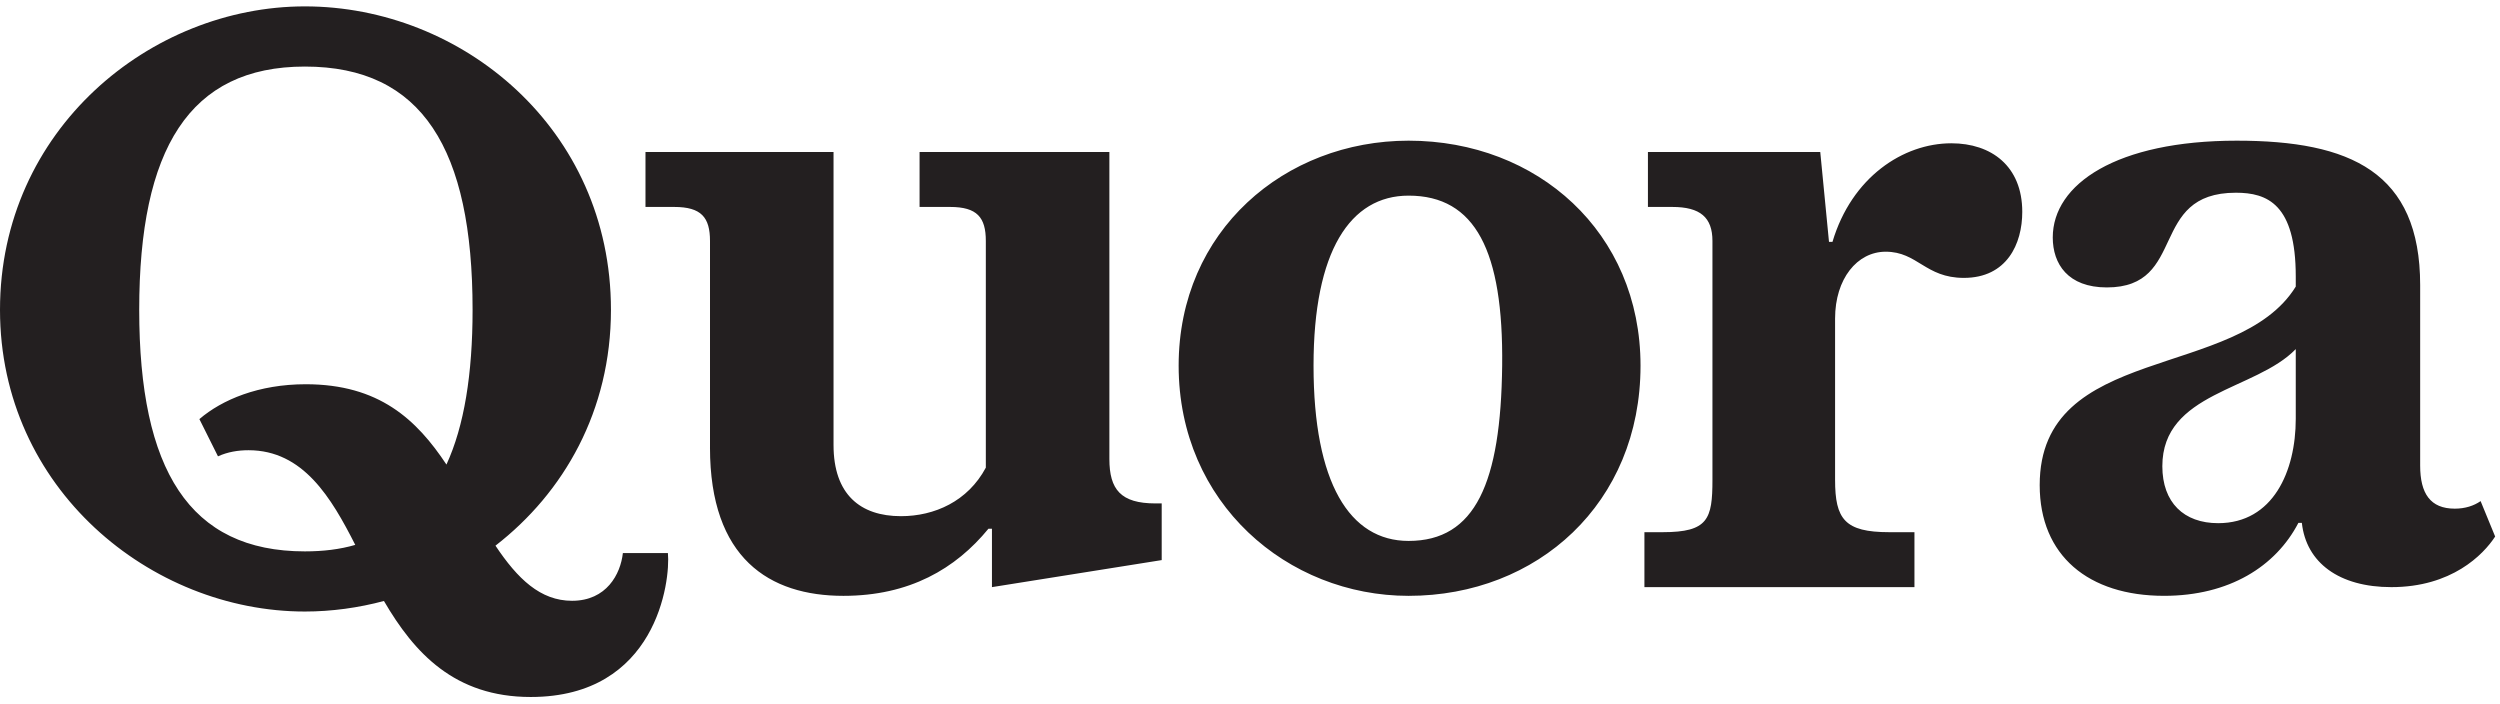 <?xml version="1.0" encoding="UTF-8"?>
<svg width="181px" height="51px" viewBox="0 0 181 51" version="1.1" xmlns="http://www.w3.org/2000/svg" xmlns:xlink="http://www.w3.org/1999/xlink">
    <title>quora</title>
    <g id="Logos" stroke="none" stroke-width="1" fill="none" fill-rule="evenodd">
        <path d="M166.403,37.857 C164.761,41.013 161.393,43.138 156.681,43.138 C151.21,43.138 147.674,40.233 147.674,35.121 C147.674,24.833 162.004,27.567 166.213,20.75 L166.213,20.013 C166.213,14.774 164.15,13.953 161.878,13.953 C155.502,13.953 158.405,20.81 152.534,20.81 C149.715,20.81 148.62,19.108 148.62,17.193 C148.62,13.321 153.25,10.185 161.942,10.185 C170.168,10.185 175.22,12.458 175.22,20.645 L175.22,33.712 C175.22,35.731 175.957,36.827 177.725,36.827 C178.481,36.827 179.113,36.617 179.596,36.28 L180.649,38.845 C179.786,40.172 177.491,42.508 173.135,42.508 C169.349,42.508 166.97,40.74 166.654,37.857 L166.403,37.857 L166.403,37.857 Z M160.595,37.878 C164.572,37.878 166.213,34.112 166.213,30.326 L166.213,25.274 C163.31,28.281 156.553,28.387 156.553,33.753 C156.553,36.384 158.112,37.878 160.594,37.878 L160.595,37.878 Z M119.056,42.507 L119.056,38.53 L120.382,38.53 C123.665,38.53 123.981,37.584 123.981,34.743 L123.981,17.444 C123.981,15.74 123.097,14.983 121.077,14.983 L119.31,14.983 L119.31,11.006 L131.787,11.006 L132.419,17.509 L132.672,17.509 C134.061,12.836 137.786,10.374 141.278,10.374 C144.161,10.374 146.412,12.016 146.412,15.341 C146.412,17.656 145.299,20.119 142.184,20.119 C139.384,20.119 138.838,18.224 136.522,18.224 C134.461,18.224 132.86,20.182 132.86,23.063 L132.86,34.743 C132.86,37.584 133.555,38.53 136.776,38.53 L138.606,38.53 L138.606,42.507 L119.056,42.507 L119.056,42.507 Z M101.981,43.139 C93.227,43.139 85.334,36.446 85.334,26.473 C85.334,16.687 93.037,10.185 101.981,10.185 C111.304,10.185 118.774,16.812 118.774,26.473 C118.774,36.446 111.304,43.139 101.981,43.139 L101.981,43.139 Z M101.981,39.163 C106.822,39.163 108.66,34.952 108.757,26.473 C108.851,18.179 106.822,14.164 101.981,14.164 C97.752,14.164 95.1,18.181 95.1,26.473 C95.1,34.953 97.709,39.163 101.981,39.163 L101.981,39.163 Z M51.404,32.407 L51.404,17.444 C51.404,15.74 50.774,14.983 48.817,14.983 L46.733,14.983 L46.733,11.006 L60.348,11.006 L60.348,32.219 C60.348,35.795 62.283,37.371 65.231,37.371 C67.65,37.371 70.069,36.301 71.374,33.858 L71.374,17.444 C71.374,15.739 70.743,14.983 68.787,14.983 L66.577,14.983 L66.577,11.006 L80.319,11.006 L80.319,33.226 C80.319,35.439 81.139,36.448 83.664,36.448 L84.107,36.448 L84.107,40.551 L71.817,42.508 L71.817,38.279 L71.564,38.279 C69.187,41.181 65.841,43.139 61.064,43.139 C55.697,43.139 51.403,40.426 51.403,32.407 L51.404,32.407 Z M27.797,43.511 C25.961,44.003 24.01,44.275 22.075,44.275 C10.921,44.275 -2.53482071e-05,35.375 -2.53482071e-05,22.431 C-2.53482071e-05,9.364 10.921,0.462 22.075,0.462 C33.417,0.462 44.233,9.301 44.233,22.431 C44.233,29.734 40.825,35.67 35.872,39.506 C37.472,41.904 39.12,43.497 41.414,43.497 C43.917,43.497 44.927,41.562 45.096,40.044 L48.357,40.044 C48.548,42.065 47.537,50.462 38.424,50.462 C32.904,50.462 29.986,47.263 27.797,43.511 Z M25.721,39.45 C23.989,36.04 21.956,32.596 17.992,32.596 C17.234,32.596 16.477,32.721 15.782,33.039 L14.436,30.343 C16.077,28.935 18.729,27.819 22.138,27.819 C27.441,27.819 30.162,30.373 32.323,33.634 C33.605,30.85 34.215,27.091 34.215,22.431 C34.215,10.794 30.576,4.819 22.075,4.819 C13.699,4.819 10.079,10.794 10.079,22.431 C10.079,34.006 13.699,39.92 22.075,39.92 C23.407,39.92 24.612,39.773 25.721,39.45 Z" id="quora" fill="#231F20"></path>
    </g>
</svg>